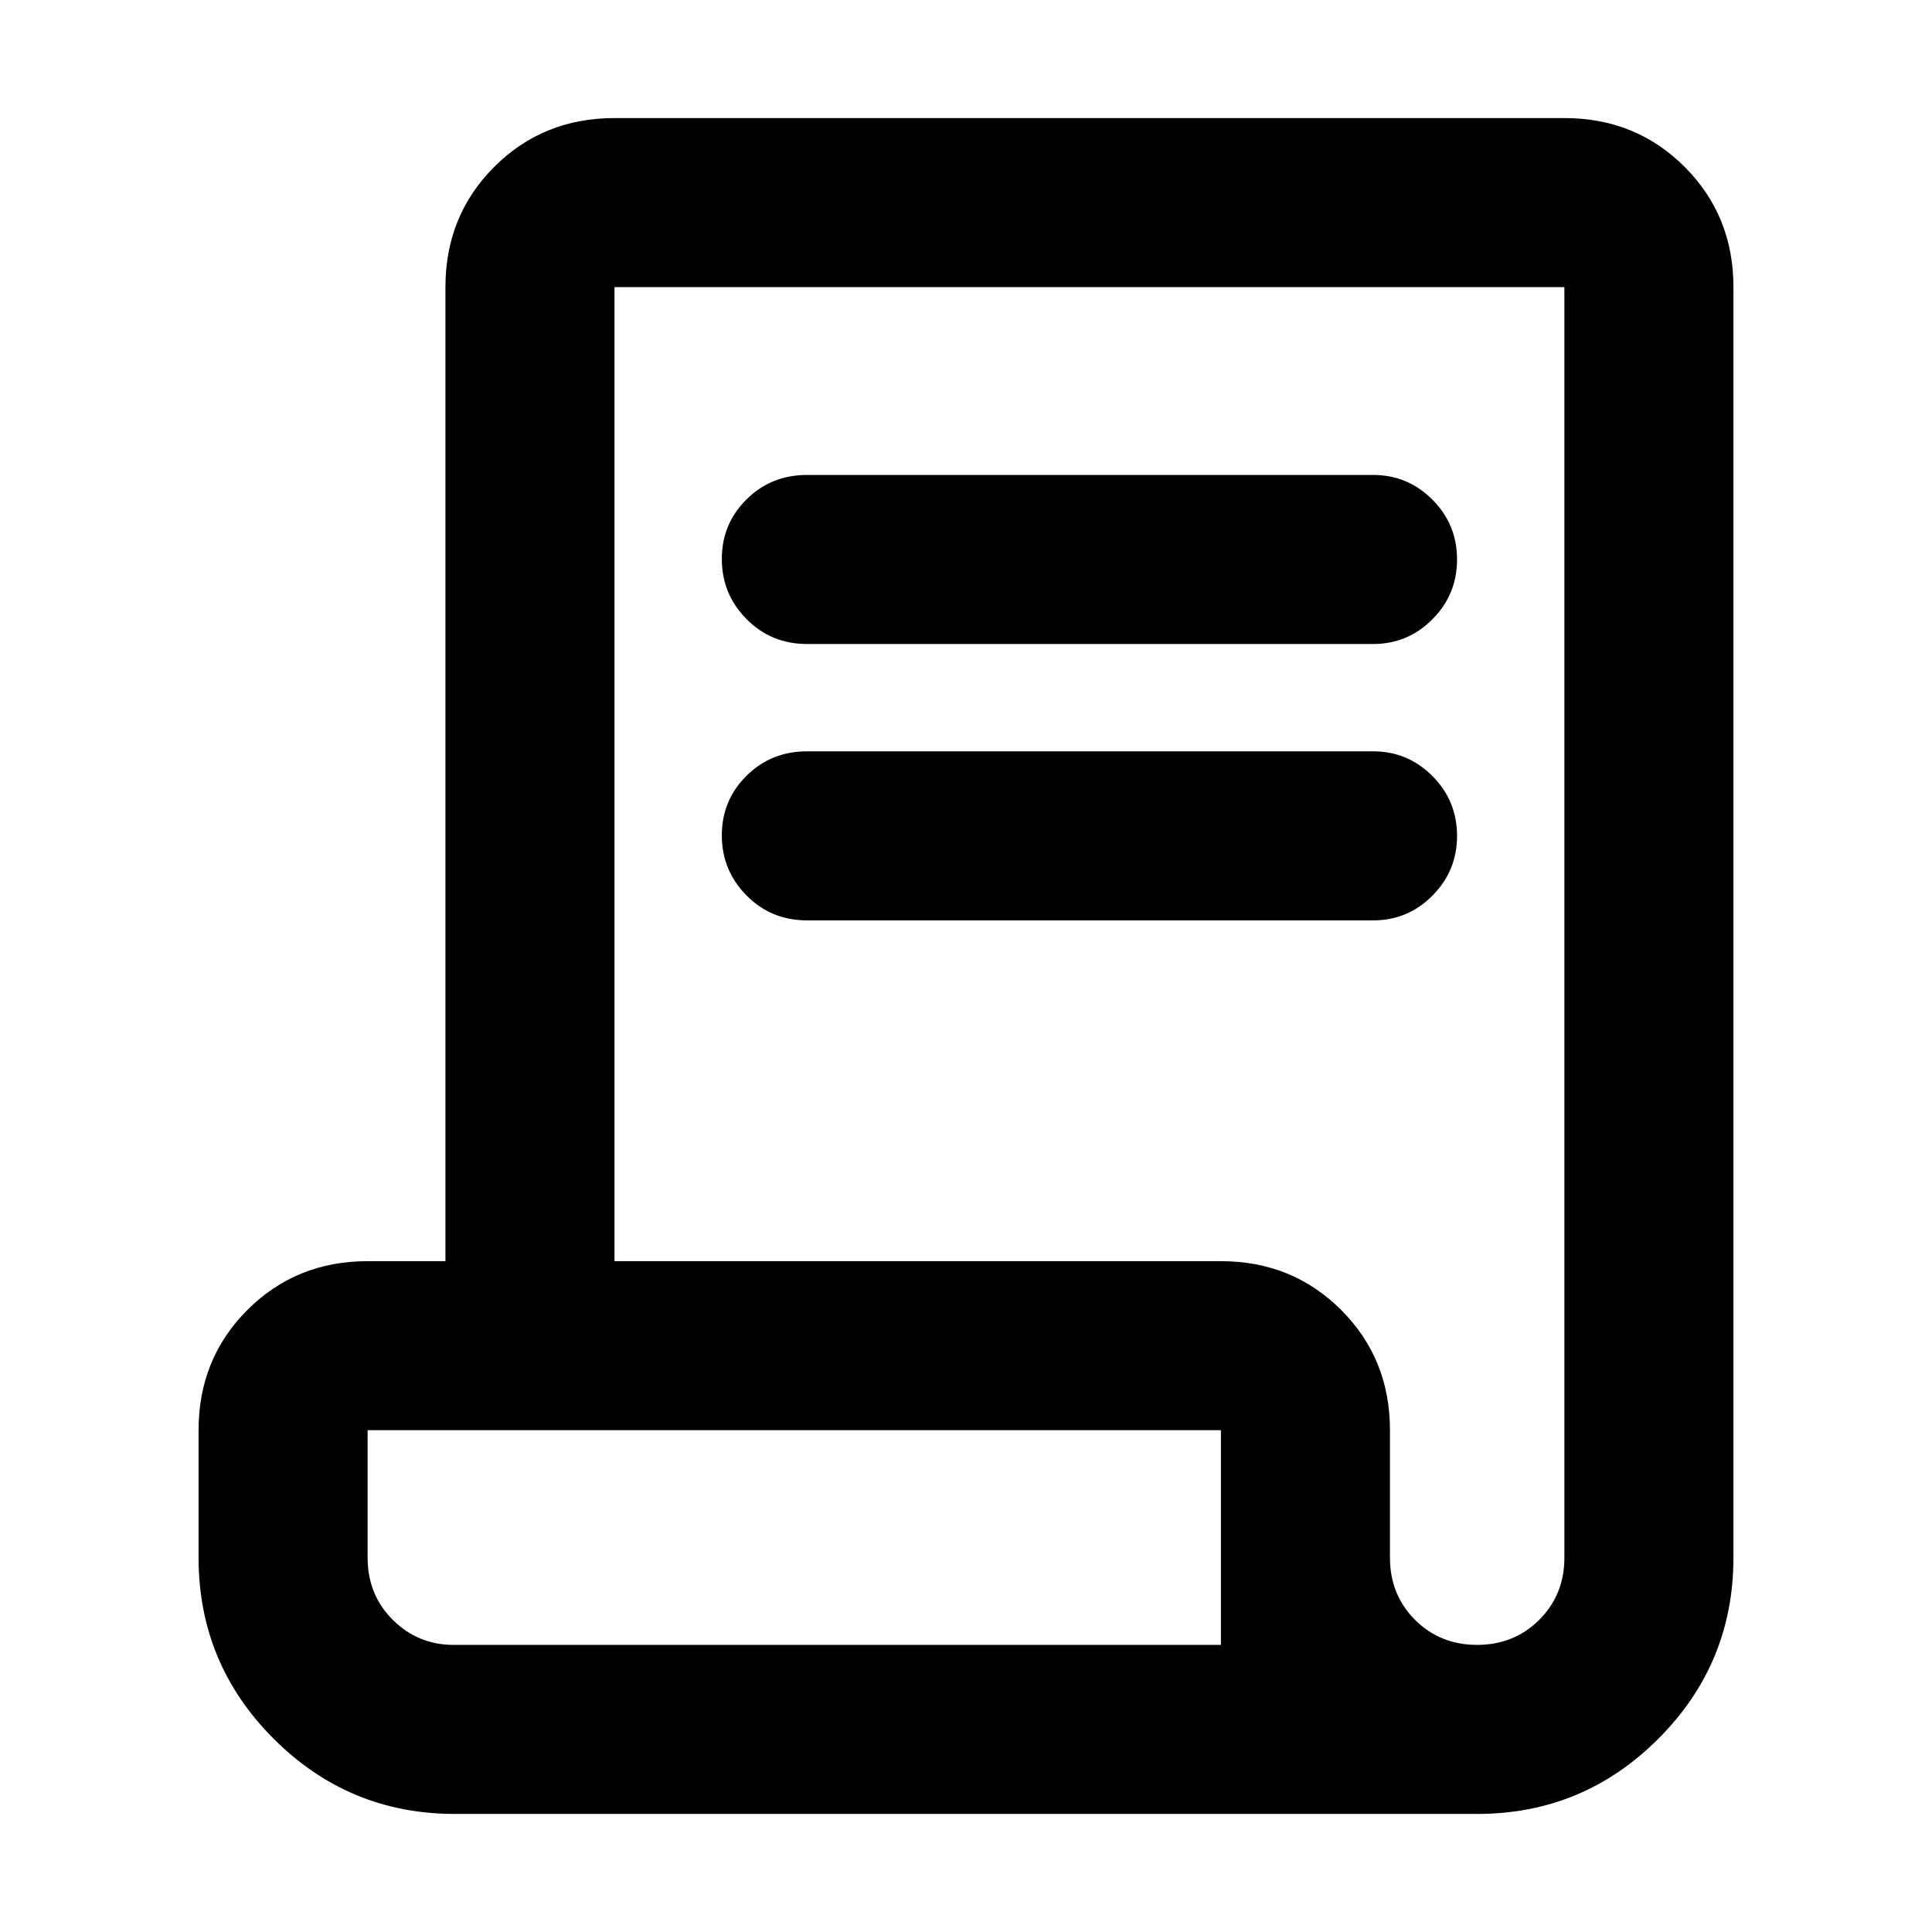 <svg xmlns="http://www.w3.org/2000/svg" height="40" viewBox="0 -960 960 960" width="40"><path d="M226-58.667q-52.667 0-90-37.333t-37.333-90v-63.334q0-35.499 24.25-59.749t59.749-24.25h38.668v-484.001q0-35.499 24.249-59.749 24.25-24.25 59.75-24.25h472.001q35.499 0 59.749 24.25t24.25 59.749V-186q0 52.667-37.333 90t-90 37.333H226Zm507.942-83.999q18.392 0 30.892-12.459 12.5-12.458 12.5-30.875v-631.334H305.333v484.001h301.334q35.5 0 59.75 24.25t24.25 59.749V-186q0 18.417 12.441 30.875 12.442 12.459 30.834 12.459ZM401-640.001q-17.833 0-30.083-12.406t-12.25-29.833q0-17.427 12.25-29.593Q383.167-724 401-724h281.334q17.183 0 29.424 12.284Q724-699.433 724-682.006t-12.242 29.716q-12.241 12.289-29.424 12.289H401Zm0 137.333q-17.833 0-30.083-12.406t-12.25-29.833q0-17.427 12.25-29.593 12.25-12.167 30.083-12.167h281.334q17.183 0 29.424 12.284Q724-562.1 724-544.673t-12.242 29.716q-12.241 12.289-29.424 12.289H401ZM225.333-142.666h381.334v-106.668H182.666V-186q0 18.417 12.5 30.875 12.5 12.459 30.167 12.459Zm.211 0h-42.878 424.001-381.123Z"/></svg>